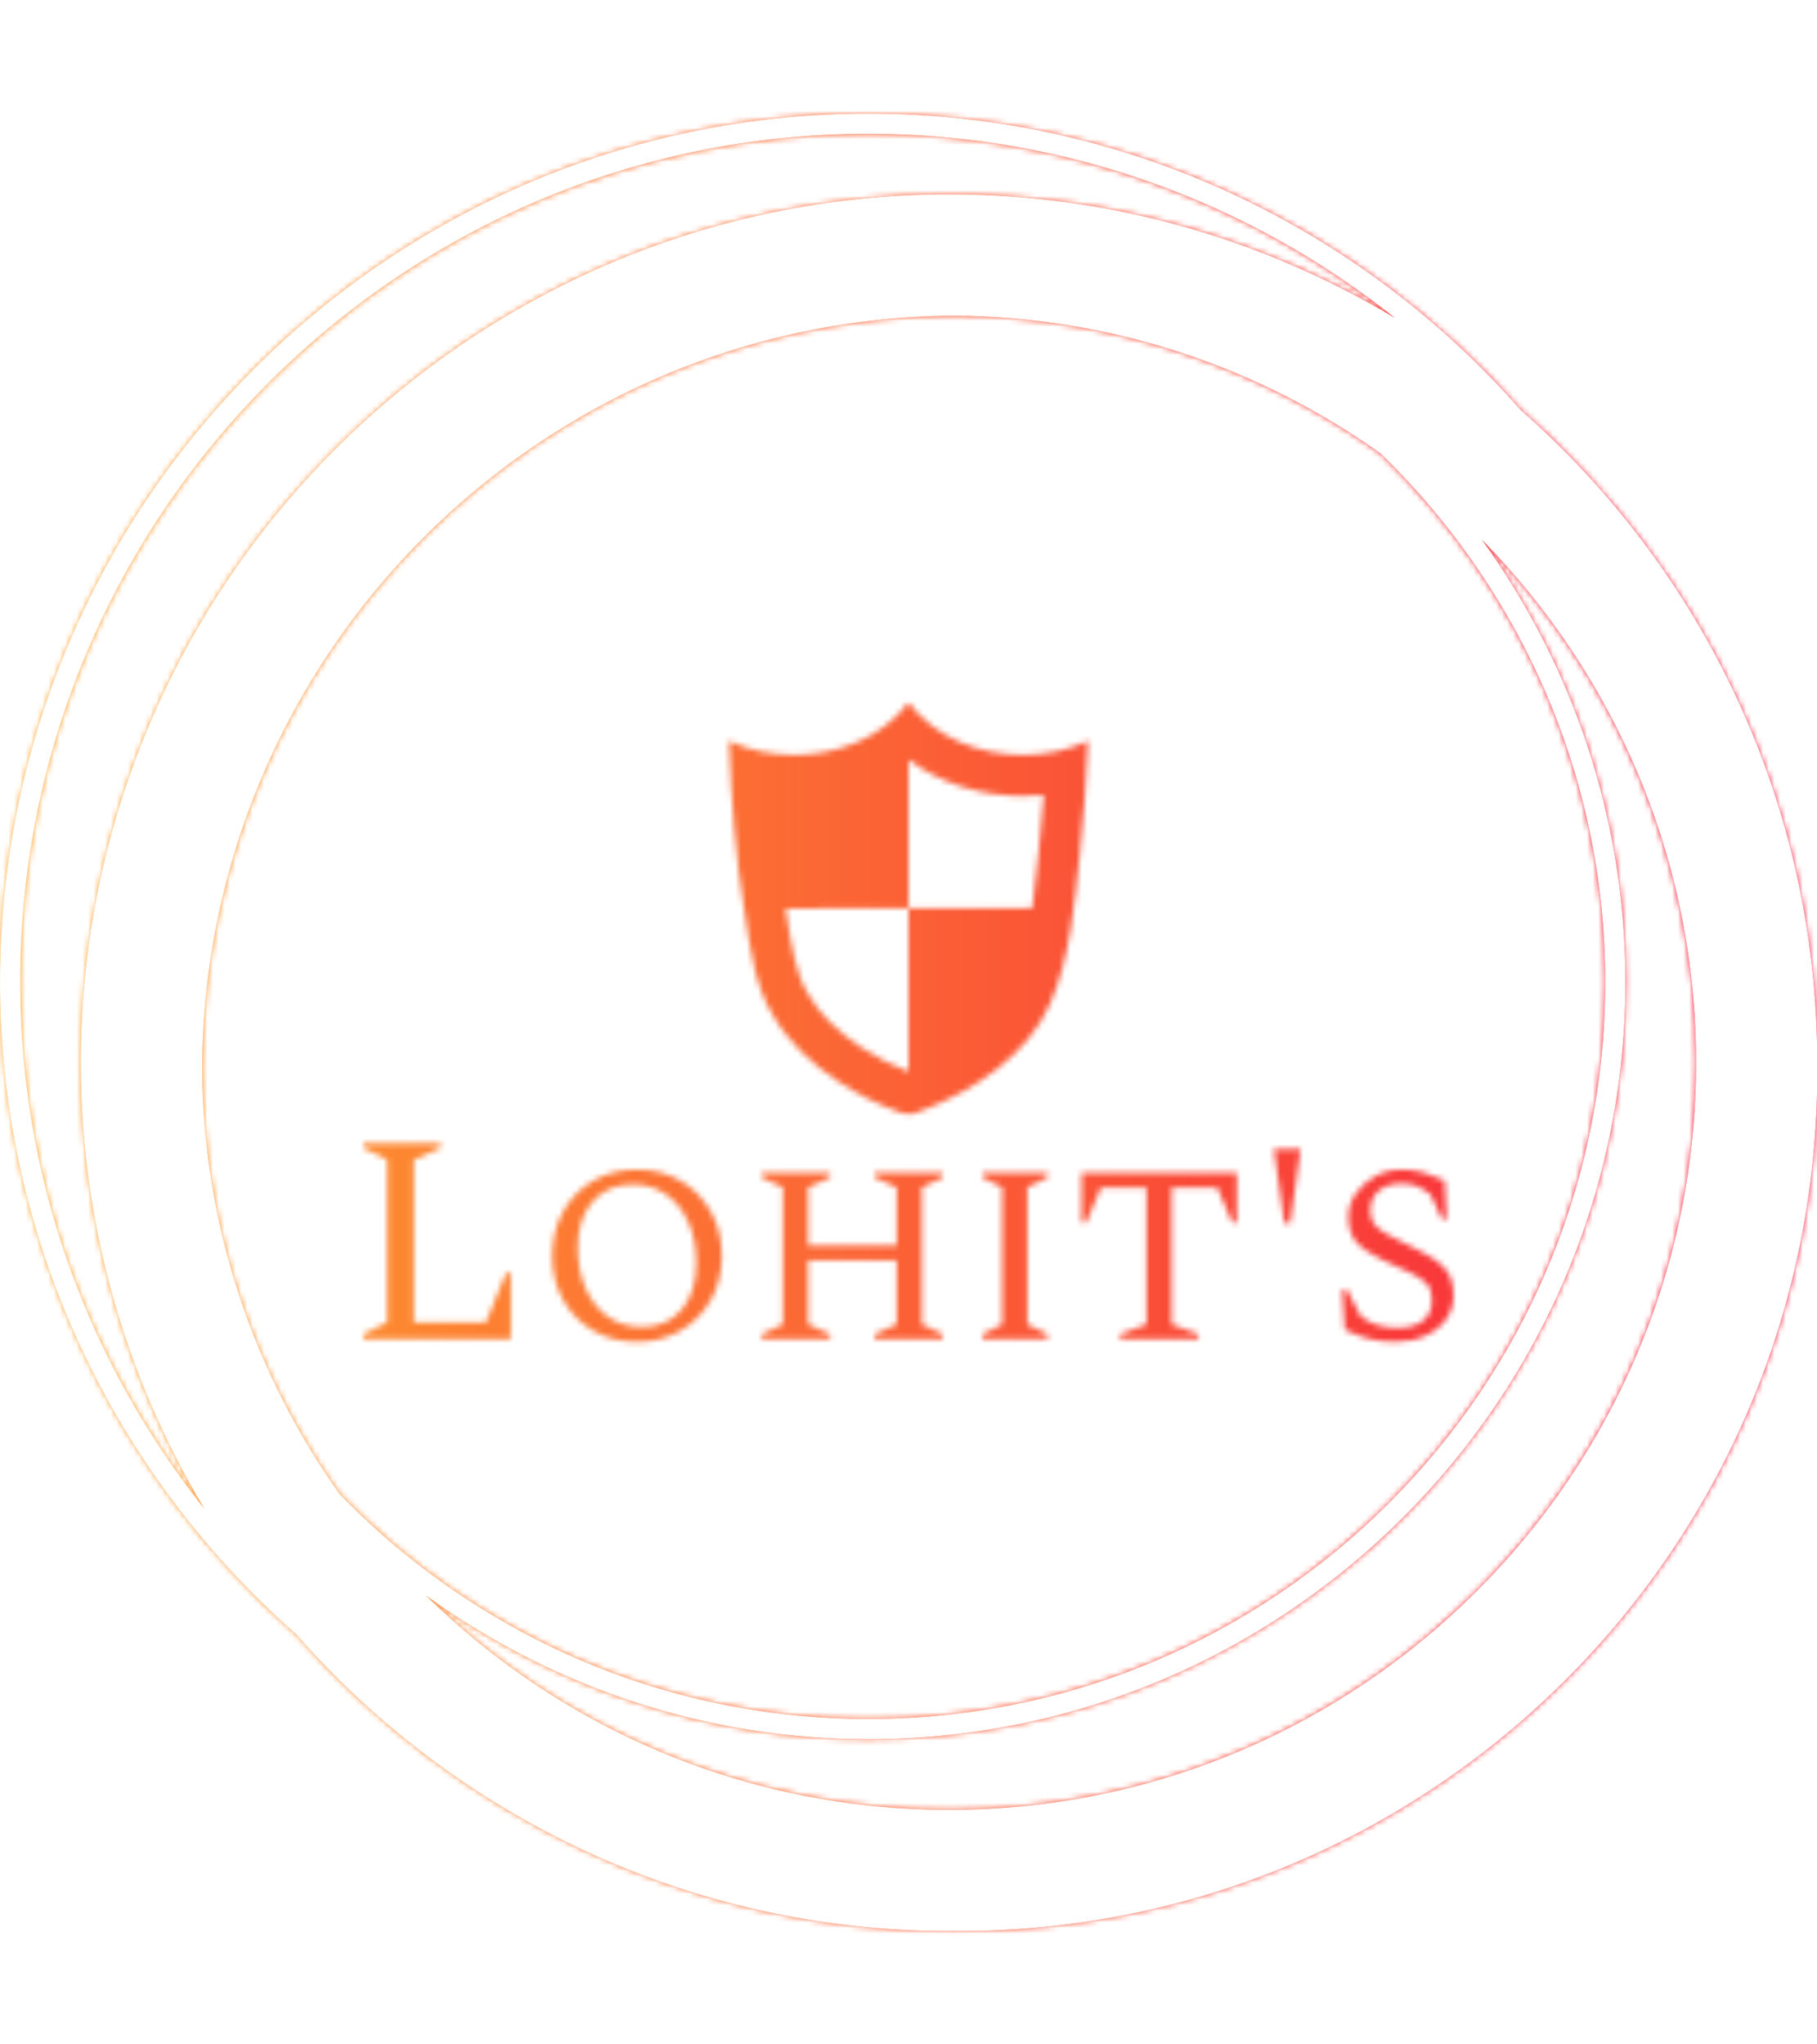 <svg xmlns="http://www.w3.org/2000/svg" version="1.1" xmlns:xlink="http://www.w3.org/1999/xlink" xmlns:svgjs="http://svgjs.dev/svgjs" width="1000" height="1125" viewBox="0 0 1000 1125"><g transform="matrix(1,0,0,1,0.001,0)"><svg viewBox="0 0 320 360" data-background-color="#ffffff" preserveAspectRatio="xMidYMid meet" height="1125" width="1000" xmlns="http://www.w3.org/2000/svg" xmlns:xlink="http://www.w3.org/1999/xlink"><g id="tight-bounds" transform="matrix(1,0,0,1,-0,0)"><svg viewBox="0 0 320 360" height="360" width="320"><rect width="320" height="360" fill="url(#5e0a851c-4a82-470d-80ae-ec1f4eb108e0)" mask="url(#8cc070c9-5f61-4ba3-b87b-58f408f3557b)" data-fill-palette-color="tertiary"></rect><g><svg></svg></g><g><svg viewBox="0 0 320 360" height="360" width="320"><g><path transform="translate(-17.778,2.222) scale(3.556,3.556)" d="M95 52c0-12.871-5.692-24.431-14.682-32.318-7.887-8.99-19.447-14.682-32.318-14.682-23.71 0-43 19.29-43 43 0 12.868 5.69 24.426 14.677 32.313 7.887 8.993 19.449 14.687 32.323 14.687 0.084 0 0.166-0.006 0.25-0.006 0.084 0 0.166 0.006 0.25 0.006 23.472 0 42.5-19.028 42.5-42.5 0-0.084-0.006-0.166-0.006-0.25 0-0.084 0.006-0.166 0.006-0.25zM21.828 73.371c-4.245-5.978-6.77-13.259-6.822-21.121 0.135-20.511 16.732-37.109 37.244-37.244 7.862 0.052 15.144 2.577 21.121 6.822 6.853 6.645 11.129 15.93 11.129 26.172 0 20.126-16.374 36.5-36.5 36.5-10.242 0-19.527-4.276-26.172-11.129zM6 48c0-23.159 18.841-42 42-42 9.858 0 18.926 3.422 26.1 9.13-6.463-3.888-14.024-6.13-22.1-6.13-23.71 0-43 19.29-43 43 0 8.074 2.241 15.633 6.127 22.095-5.706-7.172-9.127-16.239-9.127-26.095zM52 89c-10.08 0-19.227-4.055-25.905-10.615 6.174 4.469 13.743 7.115 21.905 7.115 20.678 0 37.5-16.822 37.5-37.5 0-8.162-2.646-15.731-7.115-21.905 6.56 6.678 10.615 15.825 10.615 25.905 0 20.402-16.598 37-37 37z" fill="url(#5e0a851c-4a82-470d-80ae-ec1f4eb108e0)" fill-rule="nonzero" stroke="none" stroke-width="1" stroke-linecap="butt" stroke-linejoin="miter" stroke-miterlimit="10" stroke-dasharray="" stroke-dashoffset="0" font-family="none" font-weight="none" font-size="none" text-anchor="none" style="mix-blend-mode: normal" data-fill-palette-color="tertiary"></path></g><g transform="matrix(1,0,0,1,64,123.708)"><svg viewBox="0 0 192 112.584" height="112.584" width="192"><g><svg viewBox="0 0 192 112.584" height="112.584" width="192"><g><svg viewBox="0 0 192 112.584" height="112.584" width="192"><g transform="matrix(1,0,0,1,0,77.608)"><svg viewBox="0 0 192 34.976" height="34.976" width="192"><g id="textblocktransform"><svg viewBox="0 0 192 34.976" height="34.976" width="192" id="textblock"><g><svg viewBox="0 0 192 34.976" height="34.976" width="192"><g transform="matrix(1,0,0,1,0,0)"><svg width="192" viewBox="3.25 -33 183.89 33.5" height="34.976" data-palette-color="url(#01e97b55-da1b-4919-87ee-6df00673ded0)"></svg></g></svg></g></svg></g></svg></g><g transform="matrix(1,0,0,1,64.382,0)"><svg viewBox="0 0 63.237 72.504" height="72.504" width="63.237"><g><svg xmlns="http://www.w3.org/2000/svg" xmlns:xlink="http://www.w3.org/1999/xlink" version="1.1" x="0" y="0" viewBox="6.391 0 87.218 100" enable-background="new 0 0 100 100" xml:space="preserve" height="72.504" width="63.237" class="icon-icon-0" data-fill-palette-color="accent" id="icon-0"></svg></g></svg></g><g></g></svg></g></svg></g></svg></g></svg></g><defs></defs><mask id="d2d70139-c129-4900-838a-9dbf14485caf"><g id="SvgjsG1004"><svg viewBox="0 0 320 360" height="360" width="320"><g><svg></svg></g><g><svg viewBox="0 0 320 360" height="360" width="320"><g></g><g transform="matrix(1,0,0,1,64,123.708)"><svg viewBox="0 0 192 112.584" height="112.584" width="192"><g><svg viewBox="0 0 192 112.584" height="112.584" width="192"><g><svg viewBox="0 0 192 112.584" height="112.584" width="192"><g transform="matrix(1,0,0,1,0,77.608)"><svg viewBox="0 0 192 34.976" height="34.976" width="192"><g id="SvgjsG1003"><svg viewBox="0 0 192 34.976" height="34.976" width="192" id="SvgjsSvg1002"><g><svg viewBox="0 0 192 34.976" height="34.976" width="192"><g transform="matrix(1,0,0,1,0,0)"><svg width="192" viewBox="3.25 -33 183.89 33.5" height="34.976" data-palette-color="url(#01e97b55-da1b-4919-87ee-6df00673ded0)"><path d="M28.1 0L3.25 0 3.25-0.8 7.25-2.8 7.25-30.2 3.25-32.2 3.25-33 16.25-33 16.25-32.2 11.75-30.2 11.75-2.75 23.9-2.75 27.3-11.1 28.1-11.1 28.1 0ZM49.35 0.5L49.35 0.5Q45.25 0.5 42.02-1.38 38.8-3.25 36.95-6.53 35.1-9.8 35.1-14L35.1-14Q35.1-18.2 36.95-21.5 38.8-24.8 42.02-26.68 45.25-28.55 49.35-28.55L49.35-28.55Q53.5-28.55 56.72-26.68 59.95-24.8 61.82-21.5 63.7-18.2 63.7-14L63.7-14Q63.7-9.8 61.82-6.53 59.95-3.25 56.72-1.38 53.5 0.5 49.35 0.5ZM50.2-2L50.2-2Q54.5-2 56.95-4.95 59.4-7.9 59.4-12.75L59.4-12.75Q59.4-16.7 58.05-19.7 56.7-22.7 54.27-24.38 51.85-26.05 48.7-26.05L48.7-26.05Q44.4-26.05 41.9-23.15 39.4-20.25 39.4-15.4L39.4-15.4Q39.4-11.4 40.77-8.38 42.15-5.35 44.57-3.68 47-2 50.2-2ZM81.95 0L70.45 0 70.45-0.8 74-2.45 74-25.55 70.45-27.2 70.45-28 81.95-28 81.95-27.2 78.25-25.55 78.25-15.75 93.2-15.75 93.2-25.55 89.5-27.2 89.5-28 100.95-28 100.95-27.2 97.45-25.55 97.45-2.45 100.95-0.8 100.95 0 89.5 0 89.5-0.8 93.2-2.45 93.2-13.25 78.25-13.25 78.25-2.45 81.95-0.8 81.95 0ZM118.64 0L107.69 0 107.69-0.8 110.99-2.45 110.99-25.55 107.69-27.2 107.69-28 118.64-28 118.64-27.2 115.24-25.55 115.24-2.45 118.64-0.8 118.64 0ZM144.09 0L130.89 0 130.89-0.8 135.34-2.45 135.34-25.5 127.64-25.5 125.19-19.65 124.39-19.65 124.39-28 150.59-28 150.59-19.65 149.79-19.65 147.29-25.5 139.59-25.5 139.59-2.45 144.09-0.8 144.09 0ZM159.59-19.5L158.59-19.5 156.84-32 161.34-32 159.59-19.5ZM177.29 0.5L177.29 0.5Q174.64 0.5 172.71-0.05 170.79-0.6 168.79-1.55L168.79-1.55 168.34-8.3 169.14-8.3 171.49-3.8Q172.94-2.7 174.46-2.27 175.99-1.85 177.59-1.85L177.59-1.85Q180.44-1.85 181.96-3.03 183.49-4.2 183.49-6.6L183.49-6.6Q183.49-8.4 182.54-9.38 181.59-10.35 179.76-11.18 177.94-12 175.29-13.25L175.29-13.25Q172.14-14.75 170.76-16.3 169.39-17.85 169.39-20.6L169.39-20.6Q169.39-22.7 170.64-24.5 171.89-26.3 173.91-27.43 175.94-28.55 178.39-28.55L178.39-28.55Q180.44-28.55 182.19-28.03 183.94-27.5 185.64-26.7L185.64-26.7 185.99-20.2 185.19-20.2 183.29-24.3Q182.09-25.3 180.99-25.75 179.89-26.2 178.44-26.2L178.44-26.2Q175.94-26.2 174.51-24.95 173.09-23.7 173.09-21.65L173.09-21.65Q173.09-20.3 173.74-19.4 174.39-18.5 175.76-17.73 177.14-16.95 179.34-15.9L179.34-15.9Q182.19-14.55 183.89-13.43 185.59-12.3 186.36-10.9 187.14-9.5 187.14-7.35L187.14-7.35Q187.14-5.05 185.86-3.28 184.59-1.5 182.36-0.5 180.14 0.5 177.29 0.5Z" opacity="1" transform="matrix(1,0,0,1,0,0)" fill="white" class="wordmark-text-0" id="SvgjsPath1001"></path></svg></g></svg></g></svg></g></svg></g><g transform="matrix(1,0,0,1,64.382,0)"><svg viewBox="0 0 63.237 72.504" height="72.504" width="63.237"><g><svg xmlns="http://www.w3.org/2000/svg" xmlns:xlink="http://www.w3.org/1999/xlink" version="1.1" x="0" y="0" viewBox="6.391 0 87.218 100" enable-background="new 0 0 100 100" xml:space="preserve" height="72.504" width="63.237" class="icon-icon-0" data-fill-palette-color="accent" id="SvgjsSvg1000"></svg></g></svg></g><g></g></svg></g></svg></g></svg></g></svg></g><defs><mask></mask></defs></svg></g></mask><linearGradient x1="0" x2="1" y1="0.5" y2="0.5" id="01e97b55-da1b-4919-87ee-6df00673ded0"><stop stop-color="#ffa62e" offset="0"></stop><stop stop-color="#f71b3d" offset="1"></stop></linearGradient><rect width="320" height="360" fill="url(#01e97b55-da1b-4919-87ee-6df00673ded0)" mask="url(#d2d70139-c129-4900-838a-9dbf14485caf)" data-fill-palette-color="primary"></rect><mask id="4fc5b782-7a11-4d48-86c3-24497127be45"><g id="SvgjsG1013"><svg viewBox="0 0 320 360" height="360" width="320"><g><svg></svg></g><g><svg viewBox="0 0 320 360" height="360" width="320"><g></g><g transform="matrix(1,0,0,1,64,123.708)"><svg viewBox="0 0 192 112.584" height="112.584" width="192"><g><svg viewBox="0 0 192 112.584" height="112.584" width="192"><g><svg viewBox="0 0 192 112.584" height="112.584" width="192"><g transform="matrix(1,0,0,1,0,77.608)"><svg viewBox="0 0 192 34.976" height="34.976" width="192"><g id="SvgjsG1012"><svg viewBox="0 0 192 34.976" height="34.976" width="192" id="SvgjsSvg1011"><g><svg viewBox="0 0 192 34.976" height="34.976" width="192"><g transform="matrix(1,0,0,1,0,0)"><svg width="192" viewBox="3.25 -33 183.89 33.5" height="34.976" data-palette-color="url(#01e97b55-da1b-4919-87ee-6df00673ded0)"></svg></g></svg></g></svg></g></svg></g><g transform="matrix(1,0,0,1,64.382,0)"><svg viewBox="0 0 63.237 72.504" height="72.504" width="63.237"><g><svg xmlns="http://www.w3.org/2000/svg" xmlns:xlink="http://www.w3.org/1999/xlink" version="1.1" x="0" y="0" viewBox="6.391 0 87.218 100" enable-background="new 0 0 100 100" xml:space="preserve" height="72.504" width="63.237" class="icon-icon-0" data-fill-palette-color="accent" id="SvgjsSvg1010"><path fill="white" d="M77.806 12.728C67.152 12.728 56.381 8.48 50 0c-6.38 8.479-17.154 12.727-27.807 12.727-5.508 0-10.983-1.135-15.802-3.409 0.54 14.316 1.604 28.825 3.999 42.962 1.222 7.749 2.422 16.888 6.666 23.668 3.729 6.528 9.515 11.869 15.722 16.006 4.715 3.137 9.846 5.717 15.187 7.612 0.853 0.303 1.502 0.434 2.1 0.434 1.036 0 1.917-0.394 3.434-0.974 12.28-4.715 25.46-13.388 30.882-25.855 4.878-11.093 5.954-24.273 7.206-36.19 0.968-9.189 1.671-18.426 2.022-27.663C88.79 11.592 83.312 12.728 77.806 12.728zM81.641 35.937l-0.267 2.568c-0.396 3.824-0.797 7.694-1.326 11.496H50v39.658c-0.001 0-0.002 0.001-0.003 0.001-4.081-1.561-8.003-3.585-11.673-6.026-5.664-3.775-10.016-8.147-12.584-12.645l-0.1-0.175-0.107-0.171c-2.877-4.597-4.016-11.91-5.021-18.363l-0.244-1.557-0.009-0.056-0.01-0.056c-0.034-0.201-0.065-0.408-0.099-0.609H50V13.899l0 0c7.62 5.639 17.418 8.829 27.806 8.829 1.693 0 3.378-0.086 5.046-0.257C82.525 26.877 82.121 31.375 81.641 35.937z"></path></svg></g></svg></g><g></g></svg></g></svg></g></svg></g></svg></g><defs><mask></mask></defs><mask><g id="SvgjsG1009"><svg viewBox="0 0 320 360" height="360" width="320"><g><svg></svg></g><g><svg viewBox="0 0 320 360" height="360" width="320"><g></g><g transform="matrix(1,0,0,1,64,123.708)"><svg viewBox="0 0 192 112.584" height="112.584" width="192"><g><svg viewBox="0 0 192 112.584" height="112.584" width="192"><g><svg viewBox="0 0 192 112.584" height="112.584" width="192"><g transform="matrix(1,0,0,1,0,77.608)"><svg viewBox="0 0 192 34.976" height="34.976" width="192"><g id="SvgjsG1008"><svg viewBox="0 0 192 34.976" height="34.976" width="192" id="SvgjsSvg1007"><g><svg viewBox="0 0 192 34.976" height="34.976" width="192"><g transform="matrix(1,0,0,1,0,0)"><svg width="192" viewBox="3.25 -33 183.89 33.5" height="34.976" data-palette-color="url(#01e97b55-da1b-4919-87ee-6df00673ded0)"></svg></g></svg></g></svg></g></svg></g><g transform="matrix(1,0,0,1,64.382,0)"><svg viewBox="0 0 63.237 72.504" height="72.504" width="63.237"><g><svg xmlns="http://www.w3.org/2000/svg" xmlns:xlink="http://www.w3.org/1999/xlink" version="1.1" x="0" y="0" viewBox="6.391 0 87.218 100" enable-background="new 0 0 100 100" xml:space="preserve" height="72.504" width="63.237" class="icon-icon-0" data-fill-palette-color="accent" id="SvgjsSvg1005"></svg></g></svg></g><g></g></svg></g></svg></g></svg></g></svg></g><defs><mask></mask></defs></svg></g></mask></svg></g></mask><linearGradient x1="0" x2="1" y1="0.5" y2="0.5" id="3db16d63-67a7-481b-94df-ca6e13370fe0"><stop stop-color="#ffa62e" offset="0"></stop><stop stop-color="#f71b3d" offset="1"></stop></linearGradient><rect width="320" height="360" fill="url(#3db16d63-67a7-481b-94df-ca6e13370fe0)" mask="url(#4fc5b782-7a11-4d48-86c3-24497127be45)" data-fill-palette-color="accent"></rect><mask id="8cc070c9-5f61-4ba3-b87b-58f408f3557b"><g id="SvgjsG1030"><svg viewBox="0 0 320 360" height="360" width="320"><g><svg></svg></g><g><svg viewBox="0 0 320 360" height="360" width="320"><g><path transform="translate(-17.778,2.222) scale(3.556,3.556)" d="M95 52c0-12.871-5.692-24.431-14.682-32.318-7.887-8.99-19.447-14.682-32.318-14.682-23.71 0-43 19.29-43 43 0 12.868 5.69 24.426 14.677 32.313 7.887 8.993 19.449 14.687 32.323 14.687 0.084 0 0.166-0.006 0.25-0.006 0.084 0 0.166 0.006 0.25 0.006 23.472 0 42.5-19.028 42.5-42.5 0-0.084-0.006-0.166-0.006-0.25 0-0.084 0.006-0.166 0.006-0.25zM21.828 73.371c-4.245-5.978-6.77-13.259-6.822-21.121 0.135-20.511 16.732-37.109 37.244-37.244 7.862 0.052 15.144 2.577 21.121 6.822 6.853 6.645 11.129 15.93 11.129 26.172 0 20.126-16.374 36.5-36.5 36.5-10.242 0-19.527-4.276-26.172-11.129zM6 48c0-23.159 18.841-42 42-42 9.858 0 18.926 3.422 26.1 9.13-6.463-3.888-14.024-6.13-22.1-6.13-23.71 0-43 19.29-43 43 0 8.074 2.241 15.633 6.127 22.095-5.706-7.172-9.127-16.239-9.127-26.095zM52 89c-10.08 0-19.227-4.055-25.905-10.615 6.174 4.469 13.743 7.115 21.905 7.115 20.678 0 37.5-16.822 37.5-37.5 0-8.162-2.646-15.731-7.115-21.905 6.56 6.678 10.615 15.825 10.615 25.905 0 20.402-16.598 37-37 37z" fill="white" fill-rule="nonzero" stroke="none" stroke-width="1" stroke-linecap="butt" stroke-linejoin="miter" stroke-miterlimit="10" stroke-dasharray="" stroke-dashoffset="0" font-family="none" font-weight="none" font-size="none" text-anchor="none" style="mix-blend-mode: normal"></path></g><g transform="matrix(1,0,0,1,64,123.708)"><svg viewBox="0 0 192 112.584" height="112.584" width="192"><g><svg viewBox="0 0 192 112.584" height="112.584" width="192"><g><svg viewBox="0 0 192 112.584" height="112.584" width="192"><g transform="matrix(1,0,0,1,0,77.608)"><svg viewBox="0 0 192 34.976" height="34.976" width="192"><g id="SvgjsG1029"><svg viewBox="0 0 192 34.976" height="34.976" width="192" id="SvgjsSvg1028"><g><svg viewBox="0 0 192 34.976" height="34.976" width="192"><g transform="matrix(1,0,0,1,0,0)"><svg width="192" viewBox="3.25 -33 183.89 33.5" height="34.976" data-palette-color="url(#01e97b55-da1b-4919-87ee-6df00673ded0)"></svg></g></svg></g></svg></g></svg></g><g transform="matrix(1,0,0,1,64.382,0)"><svg viewBox="0 0 63.237 72.504" height="72.504" width="63.237"><g><svg xmlns="http://www.w3.org/2000/svg" xmlns:xlink="http://www.w3.org/1999/xlink" version="1.1" x="0" y="0" viewBox="6.391 0 87.218 100" enable-background="new 0 0 100 100" xml:space="preserve" height="72.504" width="63.237" class="icon-icon-0" data-fill-palette-color="accent" id="SvgjsSvg1027"></svg></g></svg></g><g></g></svg></g></svg></g></svg></g></svg></g><defs><mask></mask></defs><mask><g id="SvgjsG1026"><svg viewBox="0 0 320 360" height="360" width="320"><g><svg></svg></g><g><svg viewBox="0 0 320 360" height="360" width="320"><g></g><g transform="matrix(1,0,0,1,64,123.708)"><svg viewBox="0 0 192 112.584" height="112.584" width="192"><g><svg viewBox="0 0 192 112.584" height="112.584" width="192"><g><svg viewBox="0 0 192 112.584" height="112.584" width="192"><g transform="matrix(1,0,0,1,0,77.608)"><svg viewBox="0 0 192 34.976" height="34.976" width="192"><g id="SvgjsG1025"><svg viewBox="0 0 192 34.976" height="34.976" width="192" id="SvgjsSvg1024"><g><svg viewBox="0 0 192 34.976" height="34.976" width="192"><g transform="matrix(1,0,0,1,0,0)"><svg width="192" viewBox="3.25 -33 183.89 33.5" height="34.976" data-palette-color="url(#01e97b55-da1b-4919-87ee-6df00673ded0)"></svg></g></svg></g></svg></g></svg></g><g transform="matrix(1,0,0,1,64.382,0)"><svg viewBox="0 0 63.237 72.504" height="72.504" width="63.237"><g><svg xmlns="http://www.w3.org/2000/svg" xmlns:xlink="http://www.w3.org/1999/xlink" version="1.1" x="0" y="0" viewBox="6.391 0 87.218 100" enable-background="new 0 0 100 100" xml:space="preserve" height="72.504" width="63.237" class="icon-icon-0" data-fill-palette-color="accent" id="SvgjsSvg1022"></svg></g></svg></g><g></g></svg></g></svg></g></svg></g></svg></g><defs><mask></mask></defs></svg></g></mask><mask><g id="SvgjsG1021"><svg viewBox="0 0 320 360" height="360" width="320"><g><svg></svg></g><g><svg viewBox="0 0 320 360" height="360" width="320"><g></g><g transform="matrix(1,0,0,1,64,123.708)"><svg viewBox="0 0 192 112.584" height="112.584" width="192"><g><svg viewBox="0 0 192 112.584" height="112.584" width="192"><g><svg viewBox="0 0 192 112.584" height="112.584" width="192"><g transform="matrix(1,0,0,1,0,77.608)"><svg viewBox="0 0 192 34.976" height="34.976" width="192"><g id="SvgjsG1020"><svg viewBox="0 0 192 34.976" height="34.976" width="192" id="SvgjsSvg1019"><g><svg viewBox="0 0 192 34.976" height="34.976" width="192"><g transform="matrix(1,0,0,1,0,0)"><svg width="192" viewBox="3.25 -33 183.89 33.5" height="34.976" data-palette-color="url(#01e97b55-da1b-4919-87ee-6df00673ded0)"></svg></g></svg></g></svg></g></svg></g><g transform="matrix(1,0,0,1,64.382,0)"><svg viewBox="0 0 63.237 72.504" height="72.504" width="63.237"><g><svg xmlns="http://www.w3.org/2000/svg" xmlns:xlink="http://www.w3.org/1999/xlink" version="1.1" x="0" y="0" viewBox="6.391 0 87.218 100" enable-background="new 0 0 100 100" xml:space="preserve" height="72.504" width="63.237" class="icon-icon-0" data-fill-palette-color="accent" id="SvgjsSvg1018"></svg></g></svg></g><g></g></svg></g></svg></g></svg></g></svg></g><defs><mask></mask></defs><mask><g id="SvgjsG1017"><svg viewBox="0 0 320 360" height="360" width="320"><g><svg></svg></g><g><svg viewBox="0 0 320 360" height="360" width="320"><g></g><g transform="matrix(1,0,0,1,64,123.708)"><svg viewBox="0 0 192 112.584" height="112.584" width="192"><g><svg viewBox="0 0 192 112.584" height="112.584" width="192"><g><svg viewBox="0 0 192 112.584" height="112.584" width="192"><g transform="matrix(1,0,0,1,0,77.608)"><svg viewBox="0 0 192 34.976" height="34.976" width="192"><g id="SvgjsG1016"><svg viewBox="0 0 192 34.976" height="34.976" width="192" id="SvgjsSvg1015"><g><svg viewBox="0 0 192 34.976" height="34.976" width="192"><g transform="matrix(1,0,0,1,0,0)"><svg width="192" viewBox="3.25 -33 183.89 33.5" height="34.976" data-palette-color="url(#01e97b55-da1b-4919-87ee-6df00673ded0)"></svg></g></svg></g></svg></g></svg></g><g transform="matrix(1,0,0,1,64.382,0)"><svg viewBox="0 0 63.237 72.504" height="72.504" width="63.237"><g><svg xmlns="http://www.w3.org/2000/svg" xmlns:xlink="http://www.w3.org/1999/xlink" version="1.1" x="0" y="0" viewBox="6.391 0 87.218 100" enable-background="new 0 0 100 100" xml:space="preserve" height="72.504" width="63.237" class="icon-icon-0" data-fill-palette-color="accent" id="SvgjsSvg1014"></svg></g></svg></g><g></g></svg></g></svg></g></svg></g></svg></g><defs><mask></mask></defs></svg></g></mask></svg></g></mask></svg></g></mask><linearGradient x1="0" x2="1" y1="0.5" y2="0.5" id="5e0a851c-4a82-470d-80ae-ec1f4eb108e0"><stop stop-color="#ffa62e" offset="0"></stop><stop stop-color="#f71b3d" offset="1"></stop></linearGradient></svg><rect width="320" height="360" fill="none" stroke="none" visibility="hidden"></rect></g></svg></g></svg>